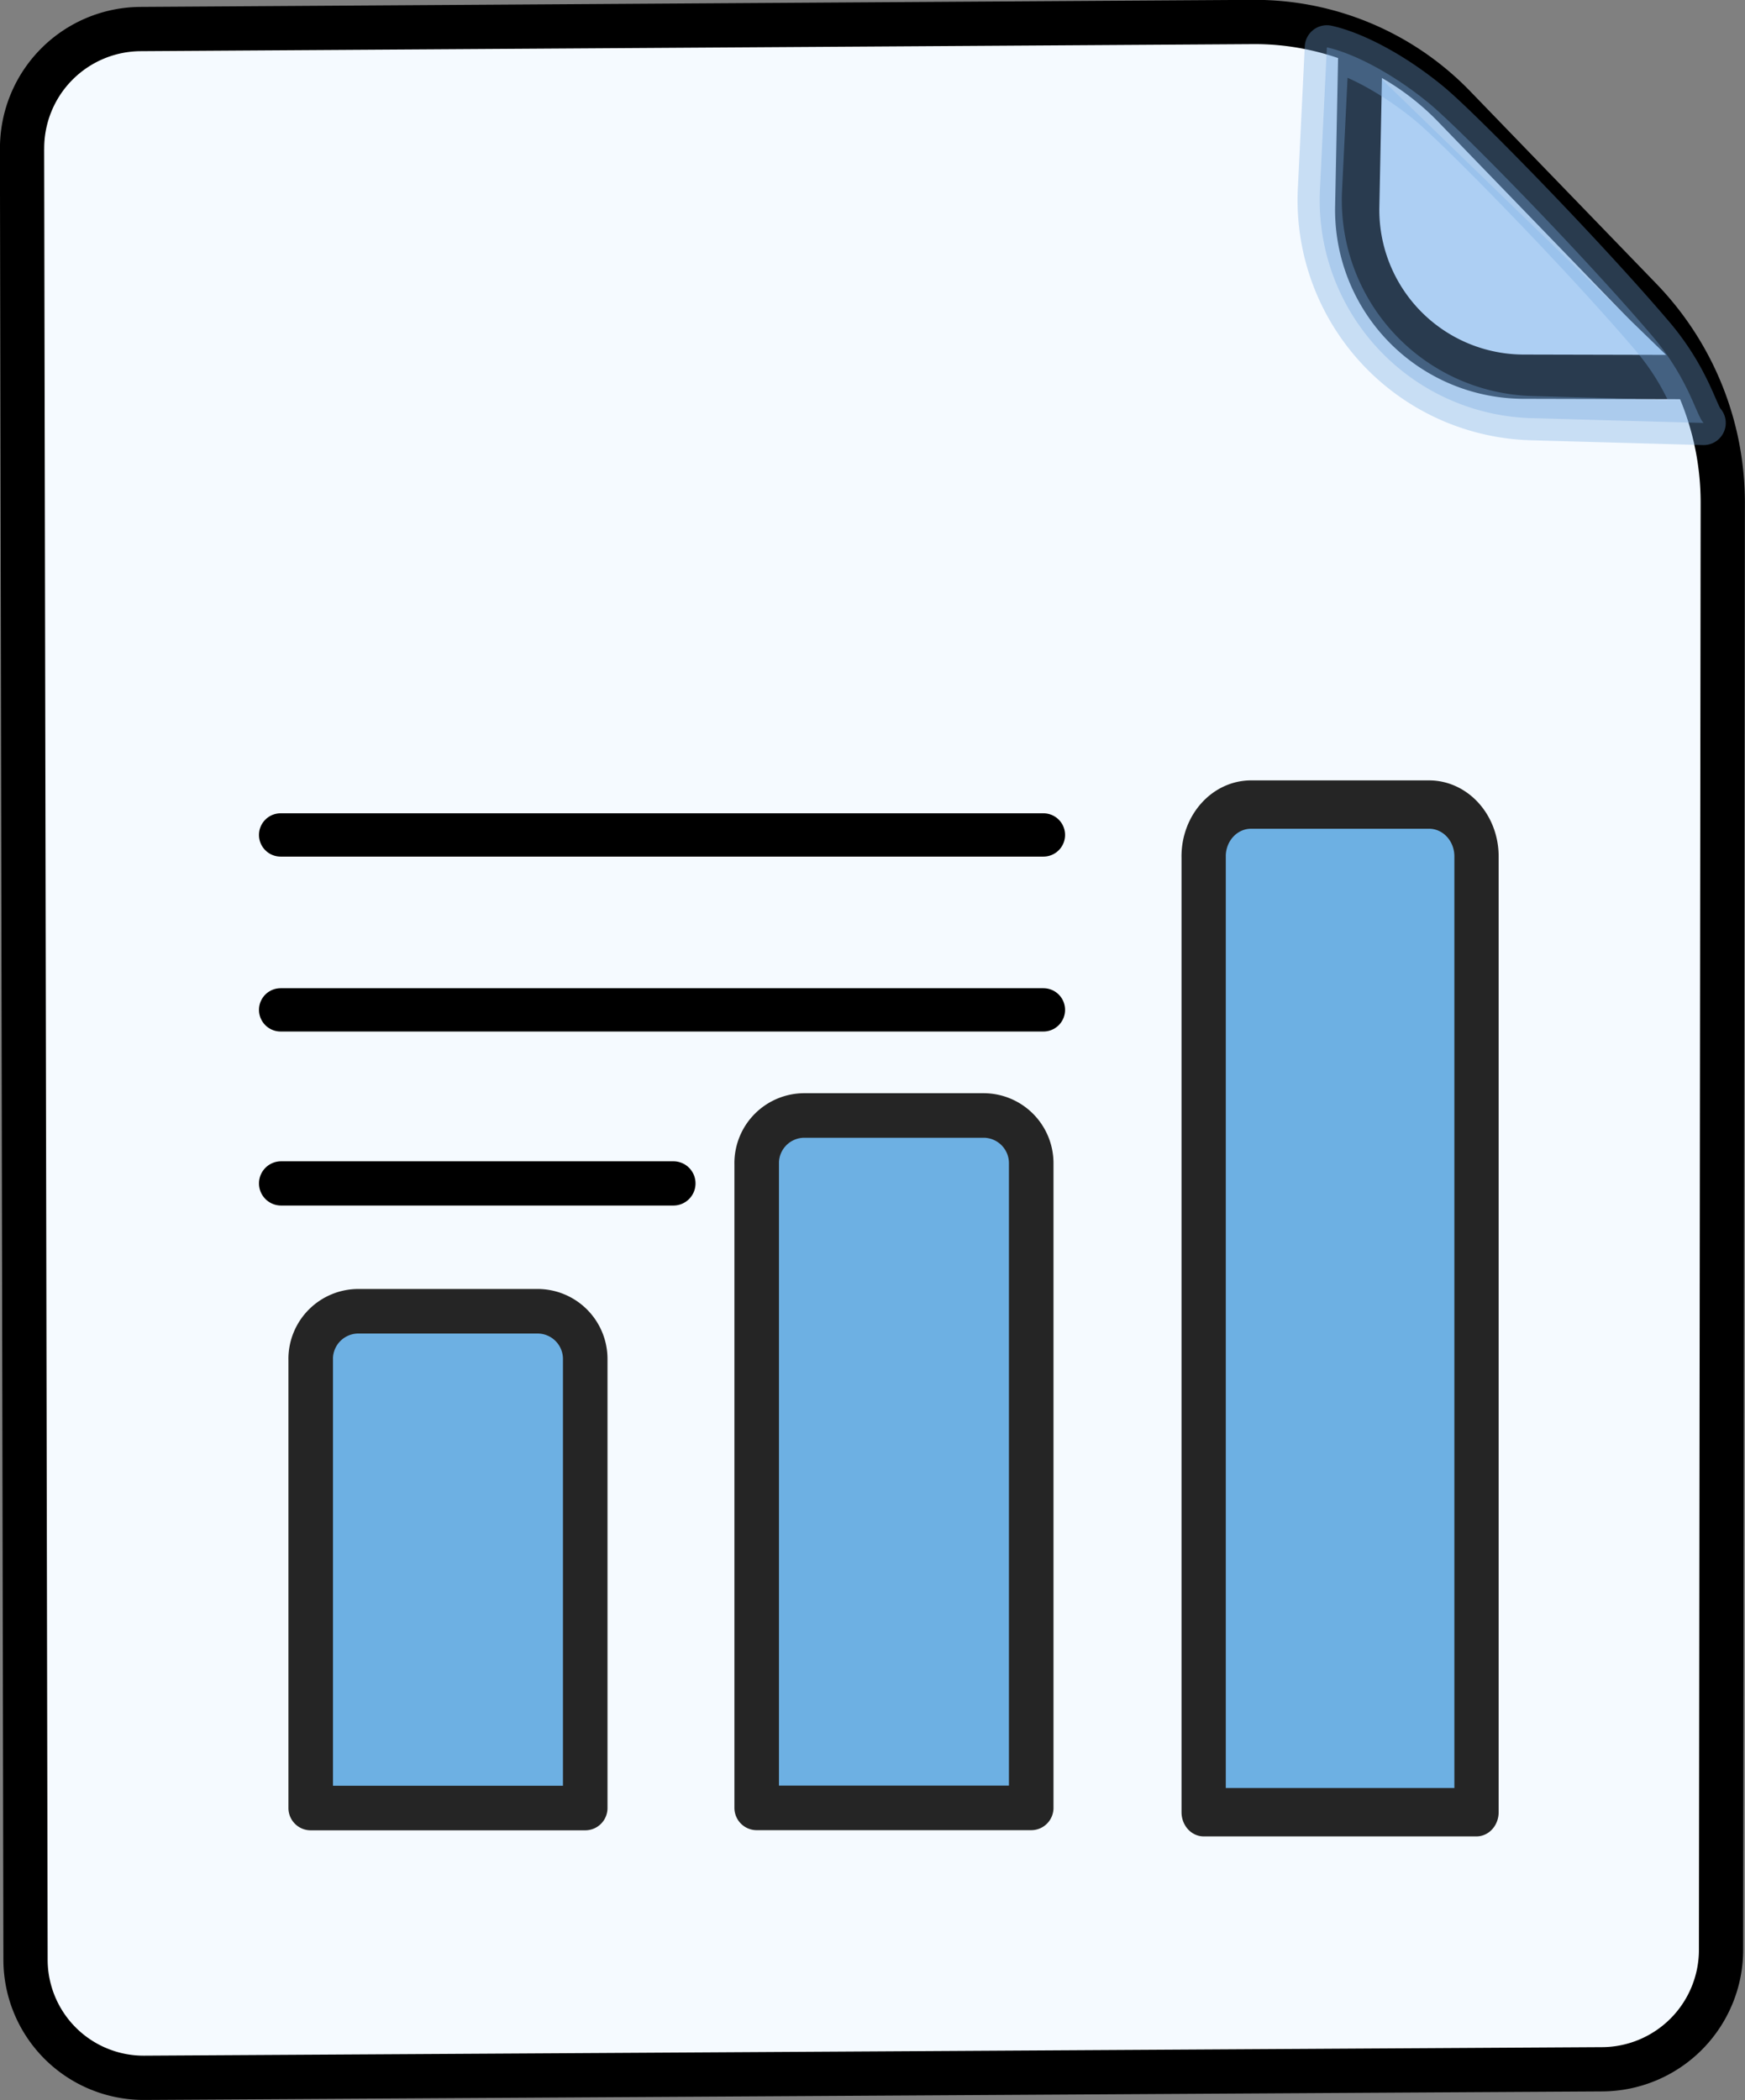 <?xml version="1.0" encoding="UTF-8" standalone="no"?>
<!-- Created with Inkscape (http://www.inkscape.org/) -->

<svg
   width="25.444mm"
   height="30.616mm"
   viewBox="0 0 25.444 30.616"
   version="1.1"
   id="svg1"
   xml:space="preserve"
   xmlns="http://www.w3.org/2000/svg"
   xmlns:svg="http://www.w3.org/2000/svg"><rect x="0" y="0" width="25.444" height="30.616" fill="#808080" stroke="none"/><defs
     id="defs1" /><g
     id="layer2"
     transform="translate(-39.008,-162.768)"><g
       id="g11"><path
         style="fill:#f5faff;fill-opacity:1;stroke:#000000;stroke-width:1.029;stroke-linecap:round;stroke-linejoin:round;stroke-dasharray:none;stroke-opacity:1;paint-order:fill markers stroke"
         d="m 82.377,91.429 0.081,42.117 a 2.748,2.748 44.778 0 0 2.764,2.742 l 33.904,-0.198 a 2.778,2.778 134.866 0 0 2.762,-2.775 l 0.04,-33.642 a 6.808,6.808 68.01 0 0 -1.915,-4.741 l -4.331,-4.478 a 6.449,6.449 22.795 0 0 -4.676,-1.965 l -25.875,0.164 a 2.771,2.771 134.764 0 0 -2.753,2.776 z"
         id="path15-5"
         transform="matrix(0.627,0,0,0.627,-12.321,107.606)" /><path
         style="fill:none;fill-opacity:1;stroke:#000000;stroke-width:1.029;stroke-linecap:round;stroke-linejoin:round;stroke-dasharray:none;stroke-opacity:1;paint-order:fill markers stroke"
         d="m 84.368,56.547 h 9.123"
         id="path21-1-5"
         transform="matrix(0.627,0,0,0.627,-9.792,144.565)" /><path
         style="fill:none;fill-opacity:1;stroke:#000000;stroke-width:1.007;stroke-linecap:round;stroke-linejoin:round;stroke-dasharray:none;stroke-opacity:1;paint-order:fill markers stroke"
         d="M 84.357,48.445 H 102.096"
         id="path21-1-0"
         transform="matrix(0.627,0,0,0.627,-9.792,144.565)" /><path
         style="fill:#cce4fe;fill-opacity:1;stroke:#000000;stroke-width:1.029;stroke-linecap:round;stroke-linejoin:round;stroke-dasharray:none;stroke-opacity:1;paint-order:fill markers stroke"
         d="m 120.915,96.485 -3.846,-0.009 a 3.878,3.878 45.646 0 1 -3.868,-3.956 l 0.069,-3.445"
         id="path17-2"
         transform="matrix(0.627,0,0,0.627,-12.179,107.769)" /><path
         style="fill:#76a8e0;fill-opacity:0.353;stroke:#76a8e0;stroke-width:0.785;stroke-linecap:round;stroke-linejoin:round;stroke-dasharray:none;stroke-opacity:0.35;paint-order:fill markers stroke"
         d="m 119.961,96.355 -3.051,-0.085 a 3.867,3.867 47.193 0 1 -3.754,-4.053 l 0.123,-2.523 c 0.469,0.104 1.156,0.454 1.81,0.99 0.547,0.449 2.726,2.678 3.959,4.125 0.656,0.771 0.782,1.417 0.914,1.546 z"
         id="path17-3-7"
         transform="matrix(0.822,0,0,0.822,-34.76,89.73)" /><path
         style="fill:none;fill-opacity:1;stroke:#000000;stroke-width:1.007;stroke-linecap:round;stroke-linejoin:round;stroke-dasharray:none;stroke-opacity:1;paint-order:fill markers stroke"
         d="M 84.357,52.512 H 102.096"
         id="path21-1"
         transform="matrix(0.627,0,0,0.627,-9.792,144.565)" /><path
         d="m 113.867,139.669 v 19.959 h 12.204 V 139.669 a 2.121,2.121 45 0 0 -2.121,-2.121 h -7.963 a 2.121,2.121 135 0 0 -2.121,2.121 z"
         style="fill:#6db0e3;fill-opacity:1;stroke:#252525;stroke-width:1.98;stroke-linecap:round;stroke-linejoin:round;stroke-dasharray:none;paint-order:fill markers stroke"
         id="path7-9-3"
         transform="matrix(0.328,0,0,0.328,6.19,136.768)" /><path
         d="m 113.867,139.669 v 28.654 h 12.204 V 139.669 a 2.121,2.121 45 0 0 -2.121,-2.121 h -7.963 a 2.121,2.121 135 0 0 -2.121,2.121 z"
         style="fill:#6db0e3;fill-opacity:1;stroke:#252525;stroke-width:1.98;stroke-linecap:round;stroke-linejoin:round;stroke-dasharray:none;paint-order:fill markers stroke"
         id="path7-5-5-8"
         transform="matrix(0.328,0,0,0.328,12.693,133.914)" /><path
         d="m 113.867,139.669 v 39.142 h 12.204 V 139.669 a 2.121,2.121 45 0 0 -2.121,-2.121 h -7.963 a 2.121,2.121 135 0 0 -2.121,2.121 z"
         style="fill:#6db0e3;fill-opacity:1;stroke:#252525;stroke-width:1.98;stroke-linecap:round;stroke-linejoin:round;stroke-dasharray:none;paint-order:fill markers stroke"
         id="path7-5-1-4-7"
         transform="matrix(0.326,0,0,0.356,19.438,125.53)" /></g></g></svg>
